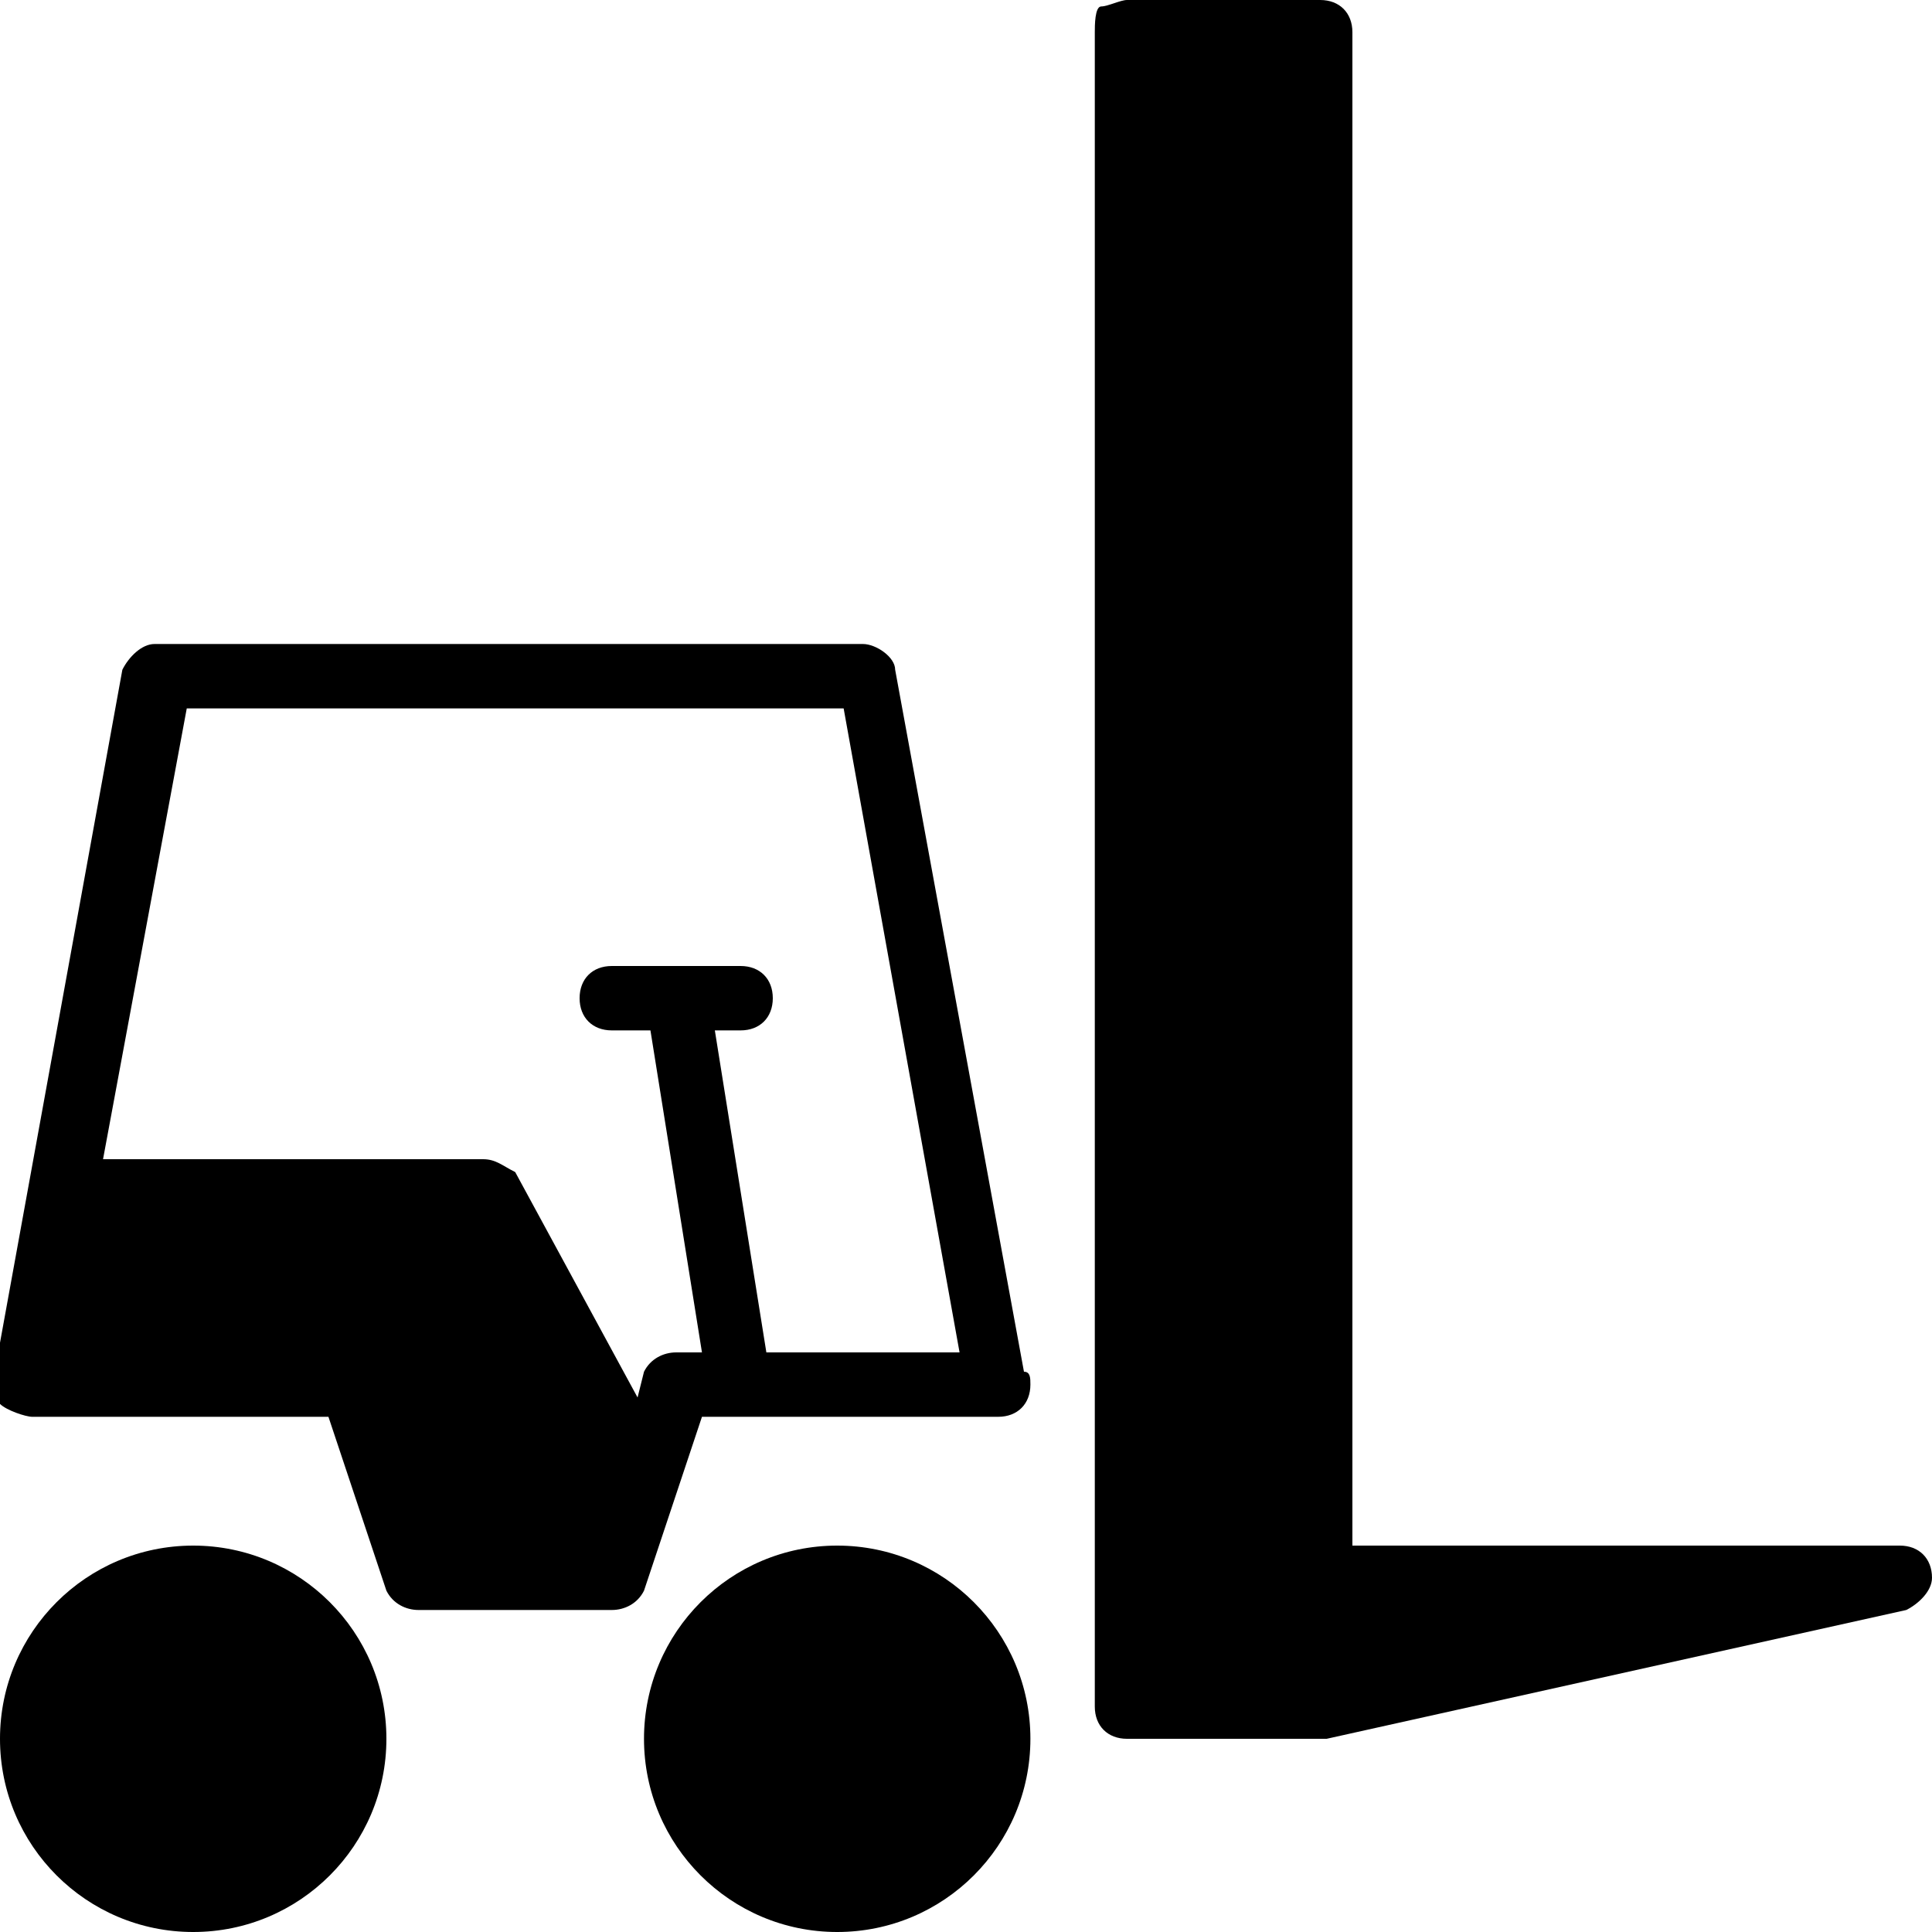 <?xml version="1.0" encoding="utf-8"?>
<!-- Generator: Adobe Illustrator 19.0.0, SVG Export Plug-In . SVG Version: 6.00 Build 0)  -->
<svg version="1.1" id="Layer_1" xmlns="http://www.w3.org/2000/svg" xmlns:xlink="http://www.w3.org/1999/xlink" x="0px" y="0px"
	 viewBox="0 0 30 30" style="enable-background:new 0 0 30 30;" xml:space="preserve">
<g>
	<path d="M29.5,24H21V0.5C21,0.2,20.8,0,20.5,0l-3,0c-0.1,0-0.3,0.1-0.4,0.1S17,0.4,17,0.5v26c0,0.3,0.2,0.5,0.5,0.5h3
		c0,0,0.1,0,0.1,0l9-2c0.2-0.1,0.4-0.3,0.4-0.5C30,24.2,29.8,24,29.5,24z"/>
	<g>
		<path d="M15.5,22C15.5,22,15.5,22,15.5,22c0.3,0,0.5-0.2,0.5-0.5c0-0.1,0-0.2-0.1-0.2l-2-10.9c0-0.2-0.3-0.4-0.5-0.4h-11
			c-0.2,0-0.4,0.2-0.5,0.4l-2,11c0,0.1,0,0.3,0.1,0.4S0.4,22,0.5,22h4.6L6,24.7C6.1,24.9,6.3,25,6.5,25h3c0.2,0,0.4-0.1,0.5-0.3
			l0.9-2.7H15.5z M2.9,11h10.2l1.8,10h-3l-0.8-5h0.4c0.3,0,0.5-0.2,0.5-0.5S11.8,15,11.5,15h-2C9.2,15,9,15.2,9,15.5S9.2,16,9.5,16
			h0.6l0.8,5h-0.4c-0.2,0-0.4,0.1-0.5,0.3l-0.1,0.4l-1.9-3.5C7.8,18.1,7.7,18,7.5,18H1.6L2.9,11z"/>
		<circle cx="3" cy="27" r="3"/>
		<circle cx="13" cy="27" r="3"/>
	</g>
</g>
</svg>
